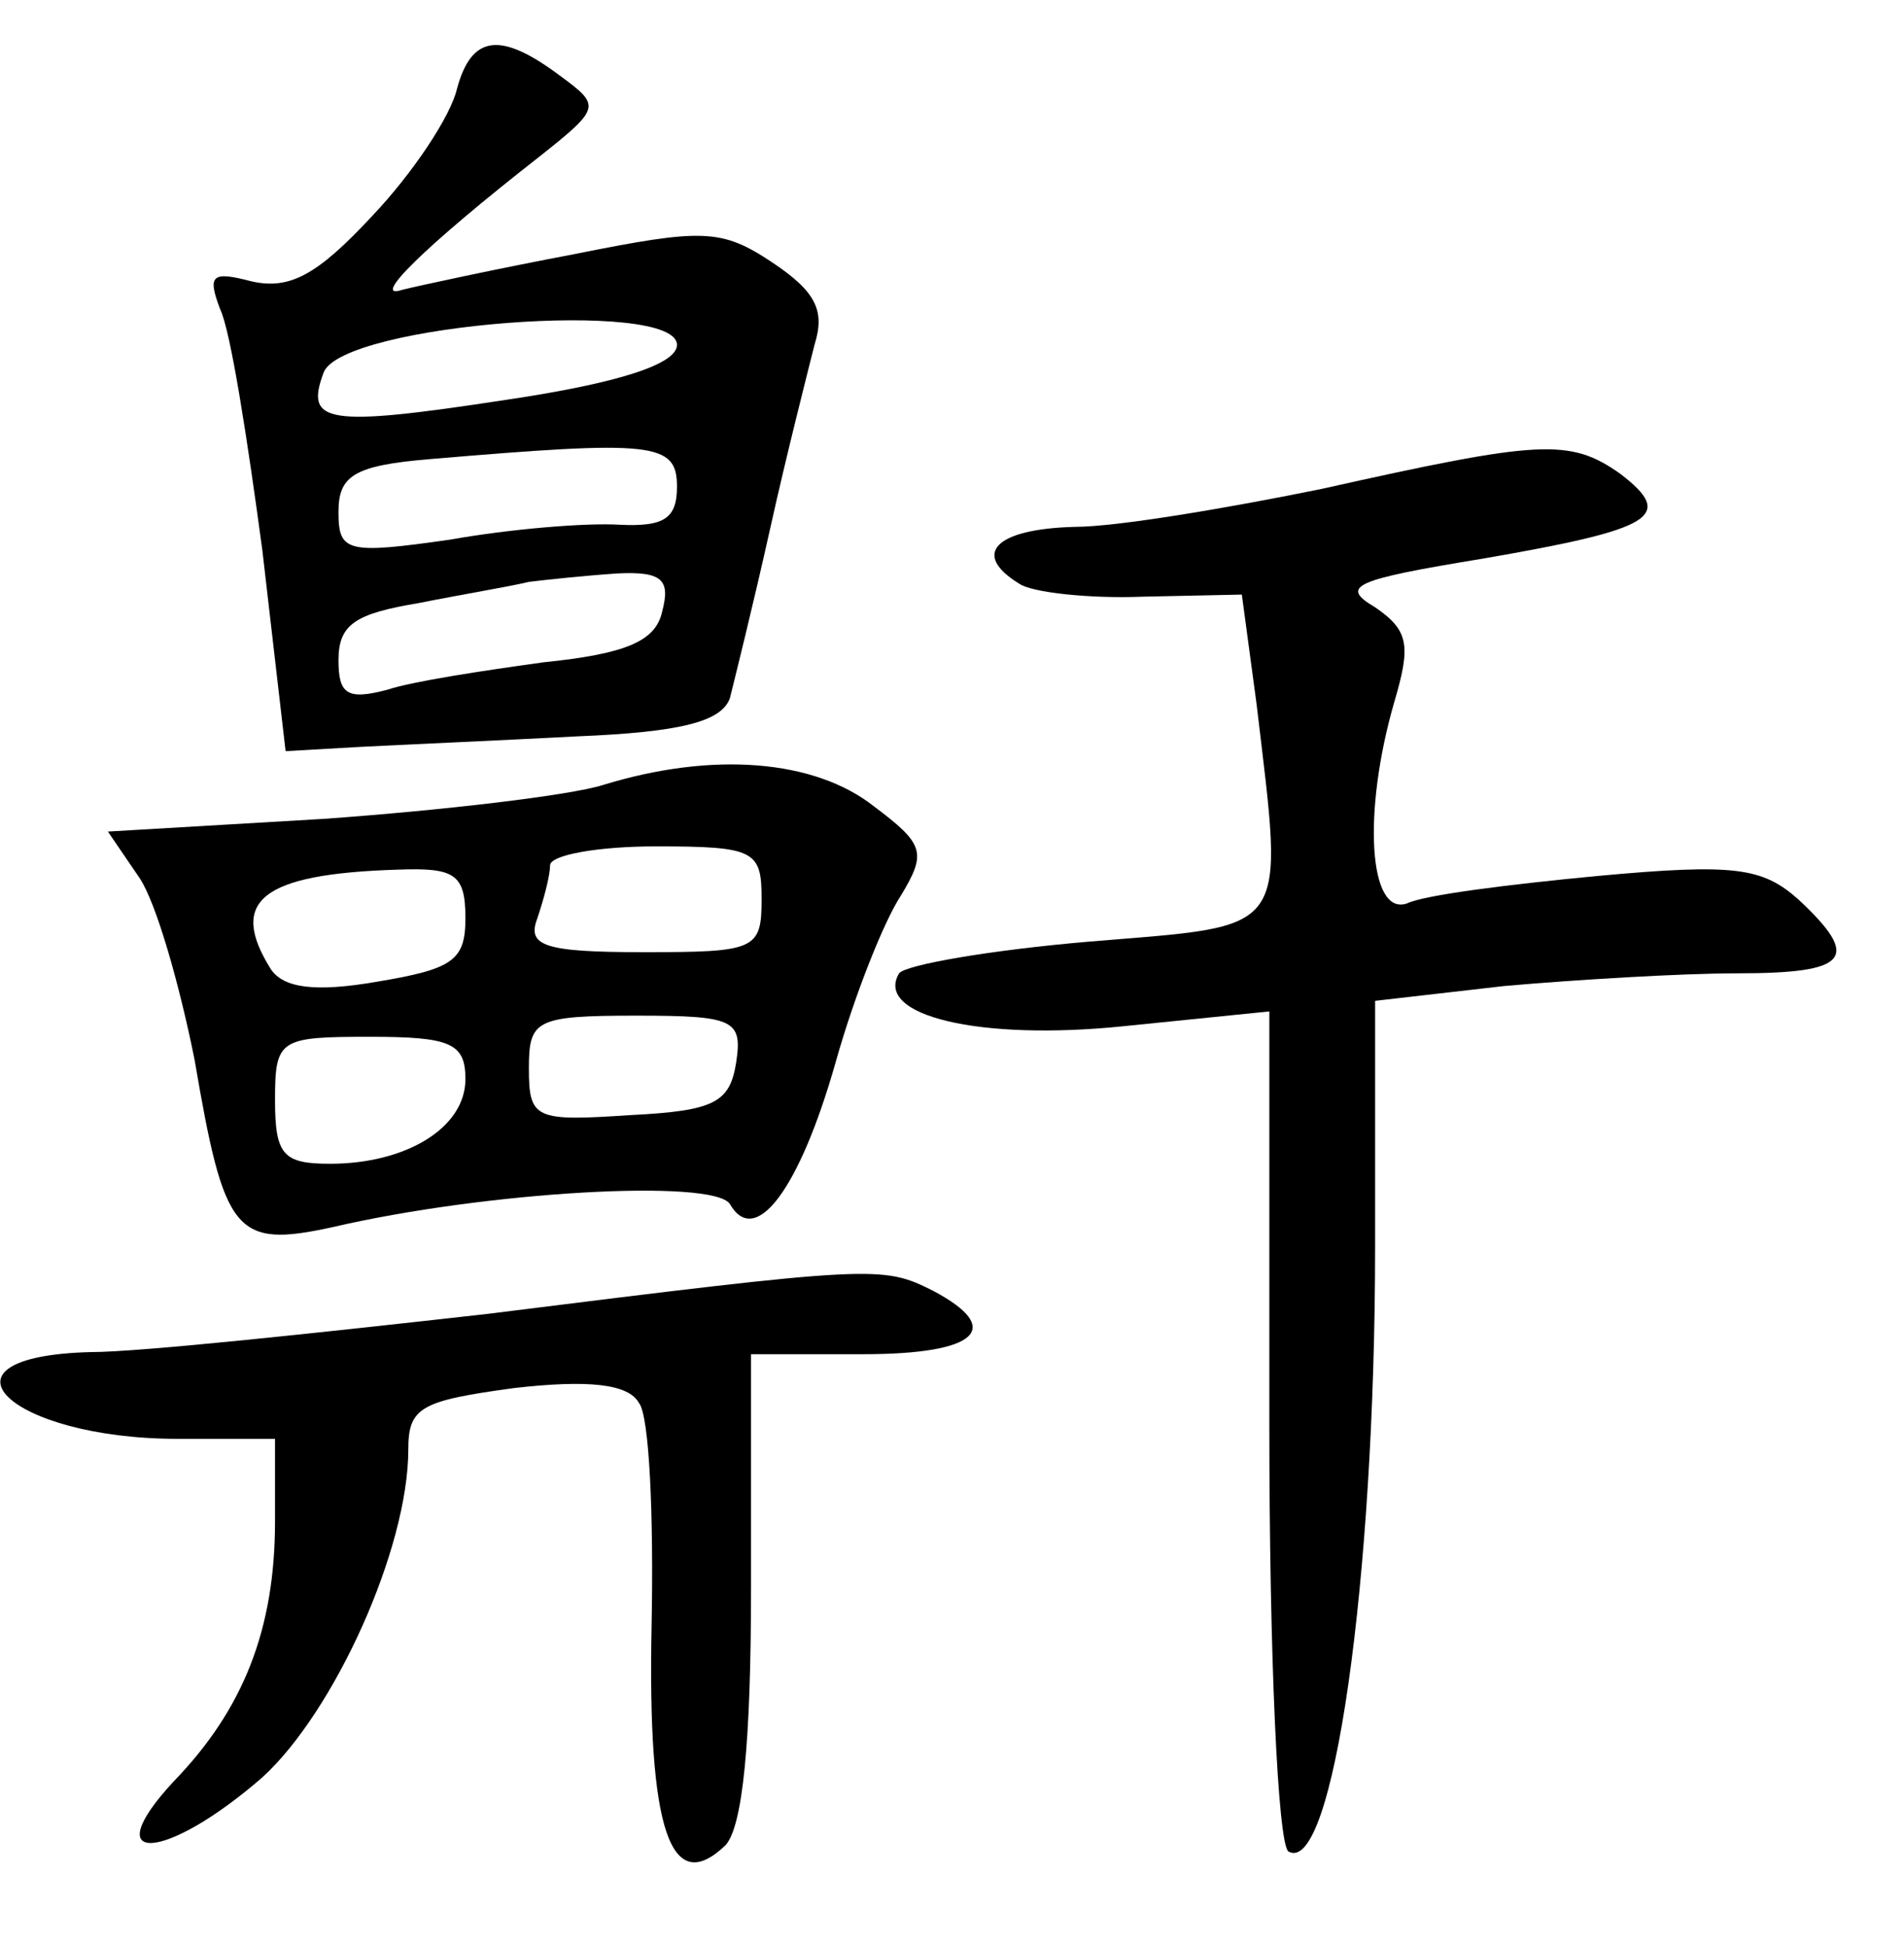 <?xml version="1.0" standalone="no"?>
<!DOCTYPE svg PUBLIC "-//W3C//DTD SVG 20010904//EN"
 "http://www.w3.org/TR/2001/REC-SVG-20010904/DTD/svg10.dtd">
<svg version="1.0" xmlns="http://www.w3.org/2000/svg"
 width="90pt" height="92pt" viewBox="0 0 90 92"
 preserveAspectRatio="xMidYMid meet">
<g transform="translate(0,92) scale(0.1,-0.1)"
fill="#000000" stroke="none">
<path d="M216 878 c-3 -13 -21 -40 -40 -60 -26 -28 -39 -35 -57 -31 -19 5 -21
3 -15 -13 5 -10 13 -62 20 -114 l11 -95 35 2 c19 1 65 3 103 5 49 2 68 7 72
18 2 8 11 44 19 80 8 36 18 75 21 87 5 16 1 25 -20 39 -24 16 -33 16 -93 4
-37 -7 -74 -15 -82 -17 -15 -5 10 20 65 63 29 23 29 24 10 38 -28 21 -42 20
-49 -6z m104 -121 c0 -9 -27 -18 -81 -26 -85 -13 -95 -11 -86 13 9 23 167 35
167 13z m0 -67 c0 -15 -6 -19 -27 -18 -16 1 -52 -2 -80 -7 -49 -7 -53 -6 -53
13 0 17 7 22 43 25 106 9 117 8 117 -13z m-7 -59 c-3 -14 -17 -20 -56 -24 -29
-4 -62 -9 -74 -13 -19 -5 -23 -2 -23 14 0 17 8 22 38 27 20 4 44 8 52 10 8 1
27 3 42 4 21 1 25 -3 21 -18z"/>
<path d="M625 689 c-44 -9 -97 -18 -117 -18 -38 -1 -49 -13 -26 -27 6 -4 33
-7 58 -6 l47 1 7 -52 c13 -110 17 -104 -79 -112 -47 -4 -87 -11 -90 -15 -12
-20 38 -32 106 -25 l69 7 0 -195 c0 -110 4 -198 9 -202 21 -12 41 128 41 286
l0 116 61 7 c34 3 84 6 110 6 53 0 59 7 29 35 -17 15 -30 17 -95 11 -42 -4
-82 -9 -90 -13 -18 -6 -21 43 -6 95 8 27 7 34 -9 45 -17 10 -10 13 51 23 81
14 91 20 65 40 -24 17 -38 16 -141 -7z"/>
<path d="M285 549 c-16 -5 -76 -12 -132 -16 l-102 -6 15 -22 c8 -12 19 -51 26
-86 14 -82 19 -89 65 -79 73 17 180 23 188 11 12 -21 33 7 50 67 9 32 23 67
31 79 12 20 11 24 -13 42 -28 22 -76 26 -128 10z m75 -54 c0 -24 -3 -25 -56
-25 -47 0 -55 3 -50 16 3 9 6 20 6 25 0 5 23 9 50 9 47 0 50 -2 50 -25z m-140
-9 c0 -20 -6 -24 -42 -30 -29 -5 -44 -3 -50 6 -20 32 -5 45 60 47 27 1 32 -2
32 -23z m128 -68 c-3 -19 -10 -23 -50 -25 -45 -3 -48 -2 -48 22 0 23 3 25 51
25 46 0 50 -2 47 -22z m-128 -8 c0 -23 -28 -40 -64 -40 -22 0 -26 4 -26 30 0
29 2 30 45 30 38 0 45 -3 45 -20z"/>
<path d="M230 299 c-80 -9 -164 -18 -187 -18 -79 -2 -39 -41 41 -41 l46 0 0
-39 c0 -51 -15 -89 -48 -123 -37 -40 -4 -38 42 2 34 31 69 108 69 155 0 20 6
23 50 29 35 4 54 2 59 -7 5 -6 7 -54 6 -105 -2 -97 9 -129 35 -104 8 9 12 48
12 122 l0 110 53 0 c54 0 67 12 33 30 -24 12 -27 12 -211 -11z"/>
</g>
</svg>
